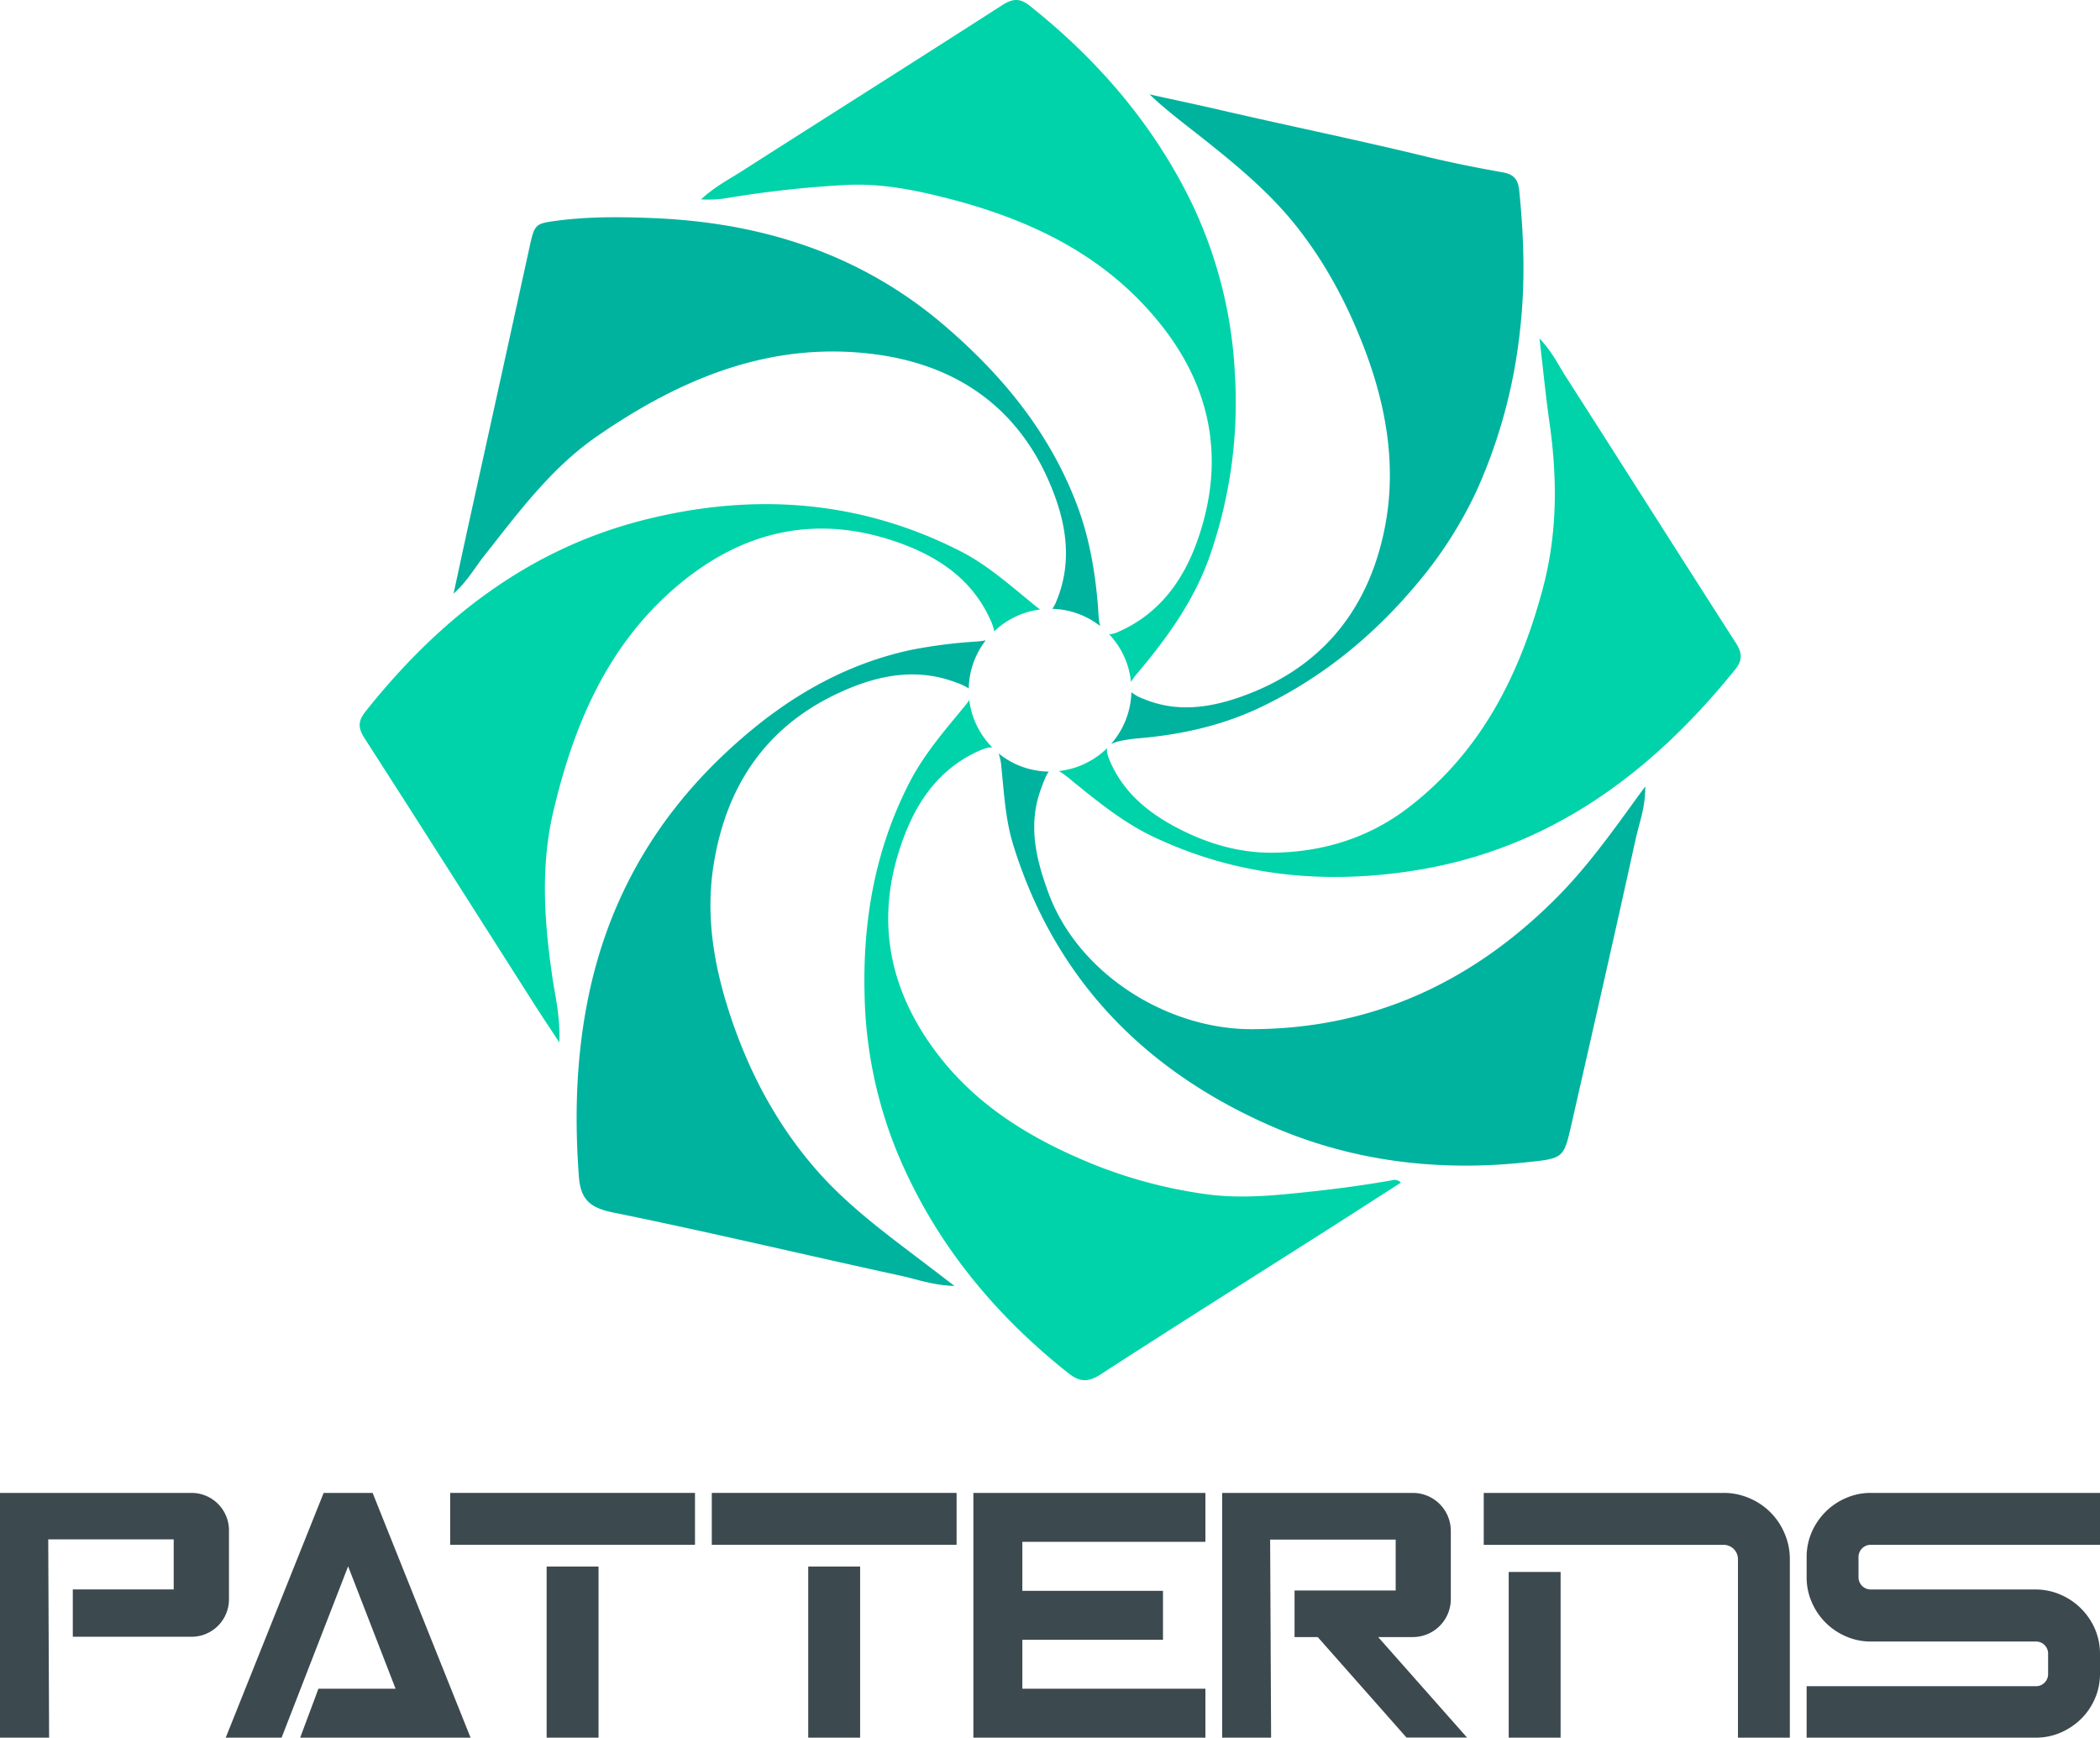 <svg id="Layer_1" data-name="Layer 1" xmlns="http://www.w3.org/2000/svg" viewBox="0 0 694 574.24"><title>service-mesh-pattern-text</title><path d="M428.2,74.48c9.95,12.47,17.31,26.45,22.92,41.3,7.23,19.15,10.52,39.07,6.39,59.27-5.54,27.11-21.4,46.2-47.91,55.38-10.31,3.56-21,5-31.64.54a14.3,14.3,0,0,1-4.07-2.22,26.82,26.82,0,0,1-6.73,17.12,16,16,0,0,1,4.37-1.25c1.47-.27,3-.48,4.44-.61,14.18-1.17,27.85-4.17,40.81-10.37,20-9.59,36.76-23.25,51-40.14A137.44,137.44,0,0,0,488,162.15a173.76,173.76,0,0,0,14.29-52.66c1.83-15.69,1.34-31.08-.23-46.62-.38-3.75-2-5.3-5.37-5.9-8.67-1.54-17.34-3.27-25.86-5.34-22.28-5.41-44.74-10-67.06-15.16-7.93-1.85-15.91-3.52-23.87-5.28,5.84,5.57,12.12,10.15,18.19,15C408.89,54.77,419.52,63.6,428.2,74.48Z" fill="#00b39f"/><path d="M183,267.57c6.84-28.72,18.13-55.07,41.46-74.49,21.25-17.69,45.31-23.2,71.83-14,13.39,4.63,24.86,12.12,31,25.73a15.11,15.11,0,0,1,1.29,3.81,26.71,26.71,0,0,1,15.18-7.2c-.34-.23-.71-.49-1.1-.81-8.15-6.55-15.89-13.68-25.34-18.5-33.63-17.13-69-19.34-104.84-10.2-38.06,9.69-67.48,32.78-91.64,63.16-2.7,3.41-2.48,5.61-.26,9.06,18.74,29.12,37.27,58.36,55.88,87.56,2.47,3.87,5,7.67,8.38,12.77.37-8.61-1.46-15.49-2.42-22.42C179.79,303.82,178.64,285.68,183,267.57Z" fill="#00d3a9"/><path d="M240.26,65.46a350.85,350.85,0,0,1,39.05-4.32c11.88-.65,23.48,1.69,34.95,4.69,27.18,7.11,51.56,19,69.43,41.51,17.06,21.46,21.16,45.54,12,71.36-4.68,13.2-12.59,24.16-26.1,30.1a7.83,7.83,0,0,1-3.05.81,26.73,26.73,0,0,1,7.22,15.73,21.54,21.54,0,0,1,2.05-2.77c9.9-11.77,18.86-24.12,24-38.86a153.77,153.77,0,0,0,8.28-60.26,147.12,147.12,0,0,0-14.83-57.52c-12.63-25.47-30.81-46.43-53-64.06-3.31-2.63-5.71-2.32-9.16-.1-28.56,18.37-57.29,36.48-85.9,54.77-4.45,2.84-9.21,5.31-13.51,9.34A38.32,38.32,0,0,0,240.26,65.46Z" fill="#00d3a9"/><path d="M159.91,183.81c11.25-14.22,22-28.93,37.13-39.45,28-19.42,58.23-32,93-27.16,28,3.92,48.25,19.19,58.35,46.17,4.34,11.59,5.7,23.57.62,35.54a10.13,10.13,0,0,1-1.25,2.29,26.73,26.73,0,0,1,15.83,5.7,9.22,9.22,0,0,1-.28-1.2,41.49,41.49,0,0,1-.39-4.46c-.9-11.81-2.82-23.37-7.06-34.54-9-23.68-24.39-42.47-43.39-58.82-28-24.11-61-34.45-97.23-35.83-10.28-.39-20.59-.5-30.89.85-7.12.93-7.65,1-9.18,8q-9.93,45.29-19.92,90.57c-1.73,7.87-3.41,15.74-5.36,24.72C154.47,192.06,156.87,187.66,159.91,183.81Z" fill="#00b39f"/><path d="M573.57,212.33c-18.8-29.26-37.38-58.66-56.16-87.94-2.49-3.88-4.47-8.22-8.64-12.52,1.2,10.21,2.06,19.1,3.32,27.94,2.63,18.44,2.6,36.71-2.27,54.85-7.66,28.5-20.4,53.82-44.38,72.22-13.14,10.08-28.32,14.7-44.66,14.91-11.45.15-22.34-3.16-32.47-8.59-8.83-4.74-16.36-10.9-20.8-20.16-1.4-2.93-2-4.7-1.55-5.89a26.85,26.85,0,0,1-16,7.65,39,39,0,0,1,4.5,3.36c8.39,6.82,16.78,13.65,26.66,18.35,27.51,13.07,56.59,15.85,86.18,11.19,44.63-7,78.45-32.09,106.19-66.53C576,218,575.68,215.61,573.57,212.33Z" fill="#00d3a9"/><path d="M514.42,296.67c-27.69,27.8-60.83,43.33-100.72,43.44-27.83.08-57.32-18.2-67.2-45-4.09-11.1-6.82-22.36-2.6-34.06,1.12-3.1,1.88-5.07,2.73-6.06a26.8,26.8,0,0,1-16.6-6,17.93,17.93,0,0,1,.91,4.63c.88,8.58,1.34,17.28,3.9,25.57,13.7,44.19,43.16,74.42,84.8,92.74,26.59,11.7,54.91,15.27,84,12.25,13-1.36,13.07-1.12,15.66-12.51,7.15-31.44,14.33-62.88,21.24-94.37,1.17-5.3,3.27-10.54,3.17-17.38-1.63,2.21-2.51,3.37-3.35,4.56C532.28,275.64,524.13,286.91,514.42,296.67Z" fill="#00b39f"/><path d="M270.54,387.45c-12.68-14.24-21.76-30.69-28.07-48.55-6-17.07-9.54-34.62-6.67-52.9,4.17-26.56,17.65-46.41,42.47-57.5,12-5.39,24.71-7.94,37.79-2.92a18.8,18.8,0,0,1,4.08,1.92,26.81,26.81,0,0,1,5.63-15.9,23.85,23.85,0,0,1-3.22.42,164.8,164.8,0,0,0-21.22,2.7c-24.23,5.14-44.33,17.82-62,34.53-23.56,22.23-38.71,49.24-45.08,81.15-3.87,19.38-4.4,38.82-2.94,58.46.57,7.58,3.71,10.29,11.3,11.83,31.76,6.45,63.29,14,95,20.88,5.39,1.18,10.68,3.18,17.82,3.4-5.2-4-9.23-7.06-13.27-10.13C291,406.38,279.88,397.92,270.54,387.45Z" fill="#00b39f"/><path d="M459.87,390.07c-11.29,2-22.65,3.38-34.06,4.48-9.3.9-18.76,1.36-27.9,0a157.33,157.33,0,0,1-38.4-10.52c-19.13-8-36.49-18.59-49.37-35.3C294.61,328.6,289.36,306.13,297,281.6c4.33-13.88,11.47-26.27,25.52-33,2.51-1.19,4.23-1.75,5.44-1.58a26.84,26.84,0,0,1-7.64-15.65,29.38,29.38,0,0,1-2,2.59c-6.46,7.81-13.07,15.52-17.76,24.63-11.31,22-15.45,45.39-14.84,70a144.87,144.87,0,0,0,11.05,52.87c12.17,29,31.52,52.61,56.06,72.15,3.84,3.06,6.59,3.38,10.88.59,24.72-16,49.67-31.72,74.54-47.53,8.22-5.24,16.41-10.52,24.73-15.86A3,3,0,0,0,459.87,390.07Z" fill="#00d3a9"/><polygon points="321.68 506.1 321.68 509.53 321.68 525.71 321.68 545.44 321.68 574.24 398.36 574.24 398.36 558.06 337.86 558.06 337.86 545.44 337.86 541.89 384.34 541.89 384.34 525.71 337.86 525.71 337.86 509.53 398.36 509.53 398.36 493.36 321.68 493.36 321.68 506.1" fill="#3c494f"/><path d="M694,553.1a20.35,20.35,0,0,1-1.67,8.2,21,21,0,0,1-4.58,6.74,22.24,22.24,0,0,1-6.75,4.53,20.69,20.69,0,0,1-8.25,1.67h-75.7v-17h75.7a4,4,0,0,0,4.1-4.1v-6.58a4,4,0,0,0-4.1-4.09H618.29a20.3,20.3,0,0,1-8.19-1.67,21.5,21.5,0,0,1-11.38-11.38,20.38,20.38,0,0,1-1.67-8.2V514.6a20.73,20.73,0,0,1,1.67-8.25,21.81,21.81,0,0,1,4.58-6.74,21.5,21.5,0,0,1,6.8-4.58,20.13,20.13,0,0,1,8.19-1.67H694V510.5H618.29a4.06,4.06,0,0,0-4.1,4.1v6.58a4.06,4.06,0,0,0,4.1,4.1h54.46A20.69,20.69,0,0,1,681,527a21.71,21.71,0,0,1,11.33,11.32,20.73,20.73,0,0,1,1.67,8.25Z" fill="#3c494f"/><path d="M419.75,508.78h41.49V525.6H427.82V541h7.66l29.34,33.21h20L455.45,541H466.9a12.56,12.56,0,0,0,12.56-12.56V505.92a12.56,12.56,0,0,0-12.56-12.56h-63v80.88h16.17Z" fill="#3c494f"/><path d="M62,540.9H63.2a12.38,12.38,0,0,0,12.47-12.46V505.82A12.38,12.38,0,0,0,63.2,493.36H0v80.88H16.23l-.29-65.52H57.4v16.53H24.06V540.9" fill="#3c494f"/><polygon points="106.96 493.36 74.6 574.24 93.06 574.24 115.05 517.62 130.73 558.06 105.24 558.06 99.2 574.24 155.51 574.24 123.14 493.36 106.96 493.36" fill="#3c494f"/><path d="M197.75,493.36h31.93V510.5H148.77V493.36h49" fill="#3c494f"/><rect x="180.65" y="517.68" width="17.15" height="56.56" fill="#3c494f"/><path d="M284.2,493.36h31.93V510.5h-80.9V493.36h49" fill="#3c494f"/><rect x="267.1" y="517.68" width="17.15" height="56.56" fill="#3c494f"/><path d="M591.5,574.24H574.35v-59a4.59,4.59,0,0,0-.38-1.84,4.86,4.86,0,0,0-1-1.5,4.77,4.77,0,0,0-1.51-1,4.58,4.58,0,0,0-1.83-.38H490.34V493.36h79.27a21.09,21.09,0,0,1,8.46,1.72,21.68,21.68,0,0,1,11.7,11.7,21.14,21.14,0,0,1,1.73,8.47Zm-75.76,0H498.59V519.49h17.15Z" fill="#3c494f"/></svg>
